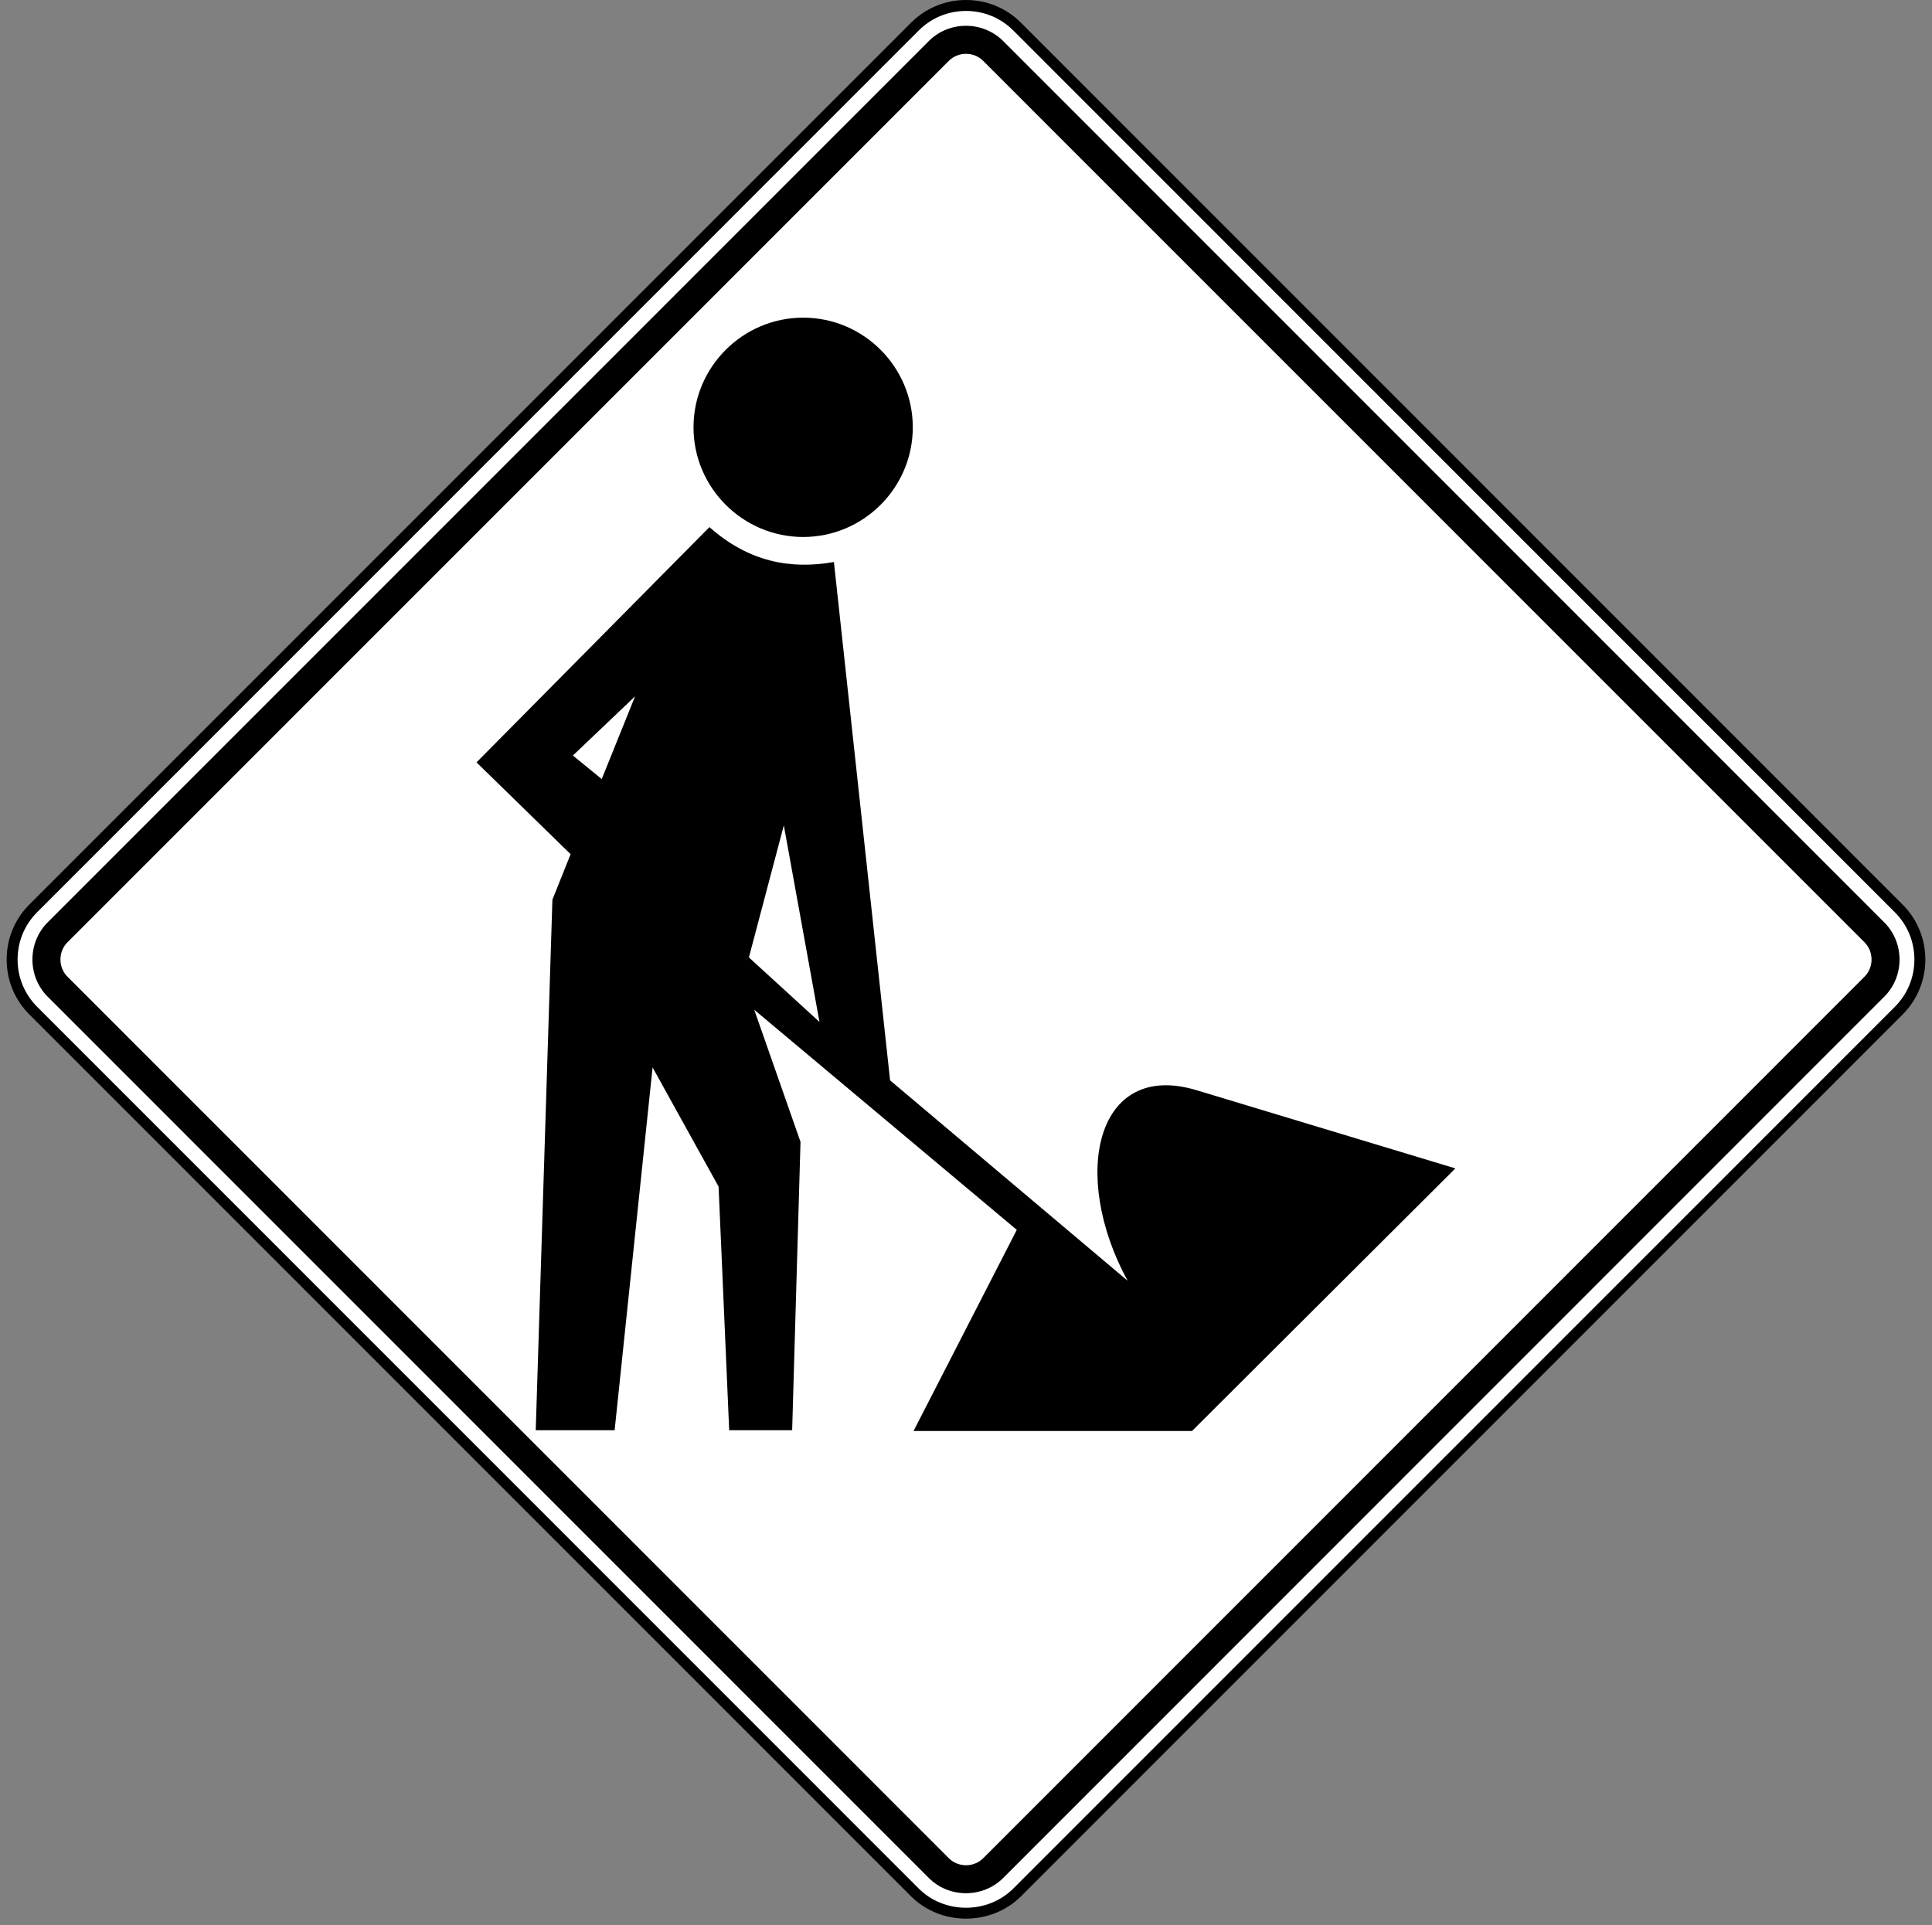 <?xml version="1.0" encoding="utf-8"?>
<!-- Generator: Adobe Illustrator 12.0.1, SVG Export Plug-In  -->
<!DOCTYPE svg PUBLIC "-//W3C//DTD SVG 1.1//EN" "http://www.w3.org/Graphics/SVG/1.1/DTD/svg11.dtd">
<svg  version="1.1" xmlns="http://www.w3.org/2000/svg" xmlns:xlink="http://www.w3.org/1999/xlink" xmlns:a="http://ns.adobe.com/AdobeSVGViewerExtensions/3.0/"
	 width="290" height="289" viewBox="-1 0 290 289" enable-background="new -1 0 290 289" xml:space="preserve">
<rect x="-1" y="0" width="290" height="289" fill="#808080" stroke="none"/>
<defs>
	<style type="text/css"><![CDATA[
		.background {
			fill: white
		}
	]]></style>
</defs>
<path class="background" d="M136.328,284.065L3.991,151.703c-4.228-4.229-4.228-11.123,0-15.35L136.321,3.999
	c4.229-4.233,11.127-4.237,15.354-0.007L284.007,136.36c4.229,4.23,4.229,11.118,0,15.346L151.676,284.065
	C147.499,288.236,140.505,288.242,136.328,284.065"/>
<path d="M144.002,0c-3.128,0-6.061,1.216-8.261,3.418L3.41,135.772C1.209,137.97,0,140.901,0,144.026
	c-0.003,3.125,1.209,6.057,3.41,8.257l132.337,132.363l1.162-1.162L4.572,151.122c-1.89-1.89-2.933-4.411-2.929-7.096
	c0-2.686,1.04-5.202,2.929-7.092L136.902,4.58c1.89-1.893,4.412-2.937,7.1-2.937c2.686,0,5.204,1.041,7.094,2.931l132.33,132.367
	c1.89,1.89,2.93,4.41,2.93,7.095c0,2.683-1.04,5.2-2.93,7.09l-132.33,132.359c-3.847,3.841-10.344,3.844-14.187,0l-1.162,1.162
	c4.472,4.472,12.031,4.472,16.51,0l132.33-132.359c4.553-4.55,4.55-11.957,0-16.508L152.257,3.412
	C150.056,1.209,147.127,0,144.002,0z"/>
<path fill-rule="evenodd" clip-rule="evenodd" d="M138.432,281.909L6.147,149.599c-3.042-3.048-3.035-8.091,0-11.141L138.426,6.155
	c3.048-3.048,8.085-3.042,11.146,0l132.273,132.31c3.041,3.049,3.048,8.083,0,11.134L149.571,281.909
	C146.518,284.938,141.48,284.951,138.432,281.909"/>
<path fill-rule="evenodd" clip-rule="evenodd" class="background" d="M141.377,278.888L9.169,146.653c-1.463-1.418-1.463-3.831,0-5.252
	L141.377,9.177c1.412-1.463,3.825-1.463,5.243,0l132.209,132.225c1.463,1.424,1.463,3.837-0.007,5.258L146.627,278.888
	C145.209,280.351,142.795,280.351,141.377,278.888"/>
<path fill-rule="evenodd" clip-rule="evenodd" d="M84.991,113.41l9.336-8.885l-5.005,12.419L84.991,113.41 M116.655,123.895
	l5.351,29.506l-10.593-9.686L116.655,123.895z M91.259,214.683H79.415l2.502-79.628l2.733-6.835l-14.123-13.784
	c11.659-11.768,23.311-23.537,34.962-35.311c5.903,5.234,12.185,6.383,18.685,5.237l8.431,77.809
	c11.879,10.022,23.76,20.045,35.649,30.073c-8.655-15.896-4.735-33.153,10.362-28.594l38.838,11.735l-39.524,39.415h-41.803
	l15.496-30.191l-39.41-33.038l6.946,19.83l-1.254,43.281h-9.452l-1.591-36.563l-9.907-17.889L91.259,214.683z M119.562,47.683
	c9.06,0,16.451,7.394,16.451,16.458c0,9.068-7.392,16.464-16.451,16.464c-9.066,0-16.464-7.396-16.464-16.464
	C103.098,55.076,110.496,47.683,119.562,47.683z"/>
</svg>
